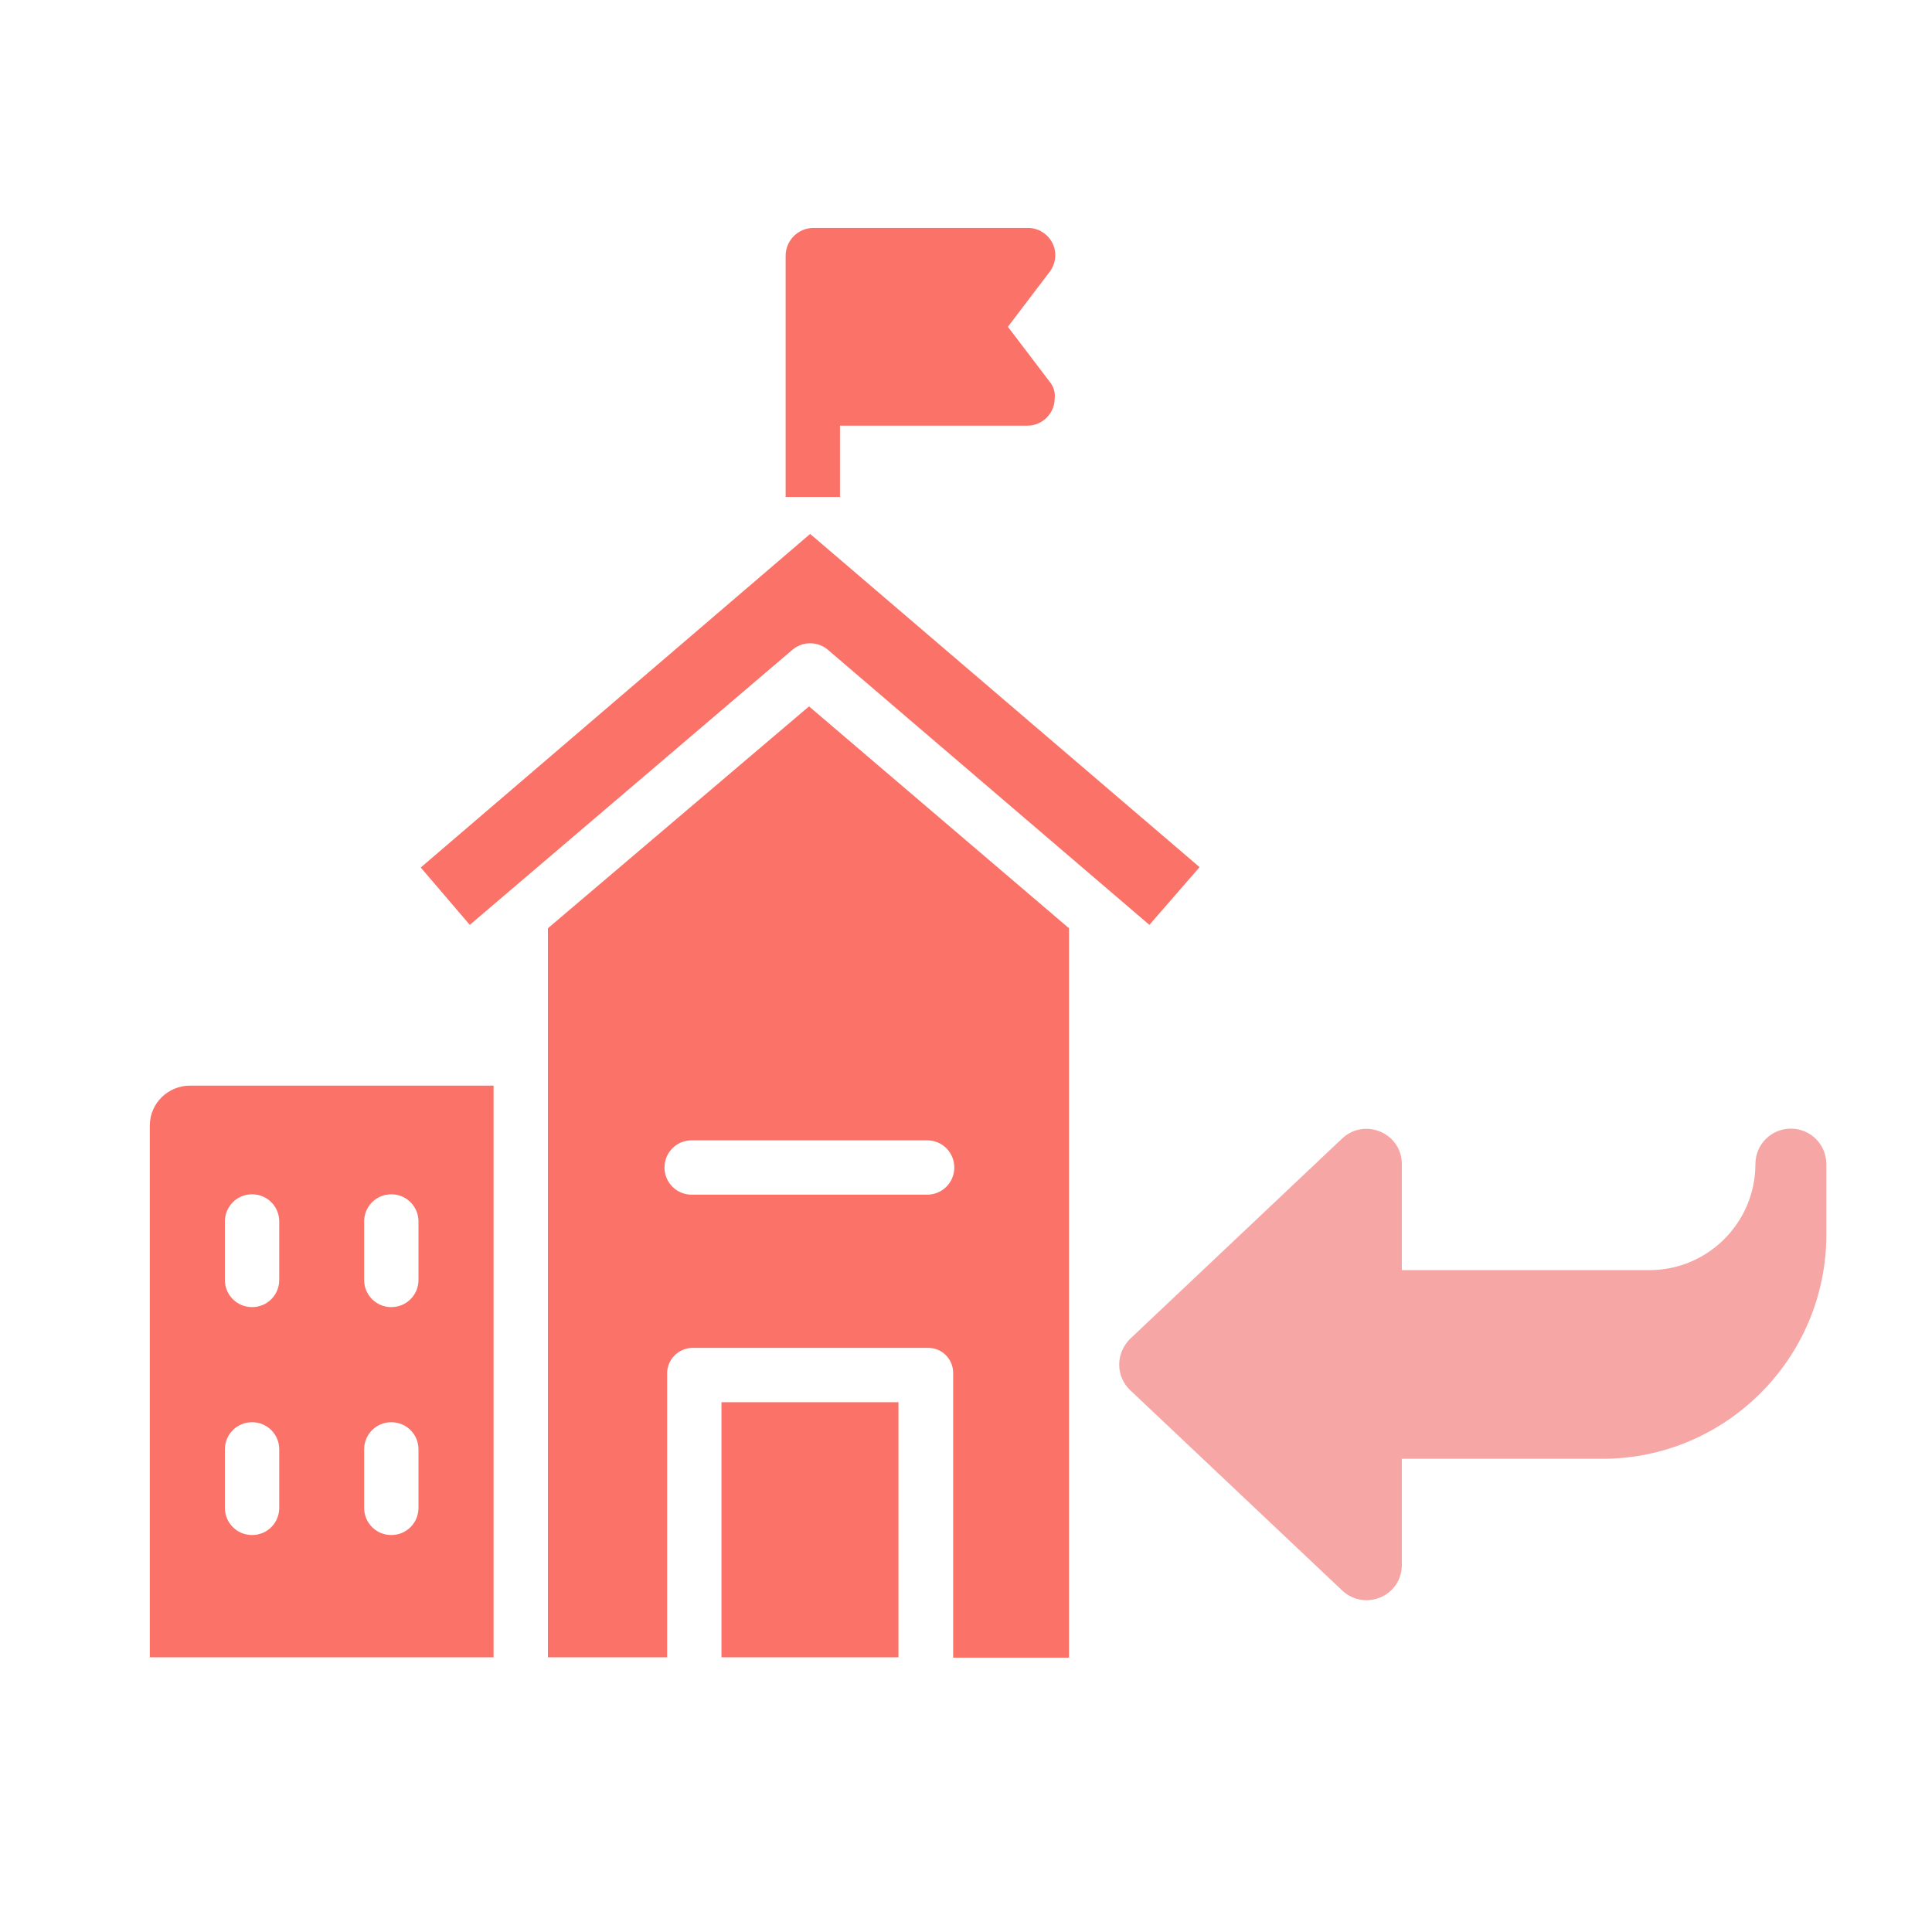 <?xml version="1.0" encoding="utf-8"?>
<!-- Generator: Adobe Illustrator 24.2.0, SVG Export Plug-In . SVG Version: 6.00 Build 0)  -->
<svg version="1.1" id="bold" xmlns="http://www.w3.org/2000/svg" xmlns:xlink="http://www.w3.org/1999/xlink" x="0px" y="0px"
	 viewBox="0 0 512 512" style="enable-background:new 0 0 512 512;" xml:space="preserve">
<style type="text/css">
	.st0{fill:#FA7268;}
	.st1{fill:#F7A6A6;}
</style>
<path class="st0" d="M278.2,101.2l-11.1-14.6L278.2,72c2.4-3.2,1.8-7.7-1.4-10.1c-1.3-1-2.8-1.5-4.4-1.5h-56.8c-4,0-7.3,3.2-7.4,7.2
	v64.1h14.4v-18.9h49.7c4,0,7.2-3.3,7.2-7.2C279.7,104,279.2,102.4,278.2,101.2z"/>
<path class="st0" d="M50.4,287.7c-5.9,0-10.7,4.7-10.7,10.6v0.1v140.8h91.1V287.7H50.4z M74,399.6c0,4-3.2,7.2-7.2,7.2
	s-7.2-3.2-7.2-7.2v-15.5c0-4,3.2-7.2,7.2-7.2s7.2,3.2,7.2,7.2V399.6z M74,339.2c0,4-3.2,7.2-7.2,7.2s-7.2-3.2-7.2-7.2v-15.5
	c0-4,3.2-7.2,7.2-7.2s7.2,3.2,7.2,7.2V339.2z M110.9,399.6c0,4-3.2,7.2-7.2,7.2s-7.2-3.2-7.2-7.2v-15.5c0-4,3.2-7.2,7.2-7.2
	s7.2,3.2,7.2,7.2V399.6z M110.9,339.2c0,4-3.2,7.2-7.2,7.2s-7.2-3.2-7.2-7.2v-15.5c0-4,3.2-7.2,7.2-7.2s7.2,3.2,7.2,7.2V339.2z"/>
<path class="st0" d="M214.4,187.2L145.2,246v193.2h31.6v-75.1c-0.1-3.7,2.9-6.8,6.6-6.9c0.1,0,0.2,0,0.4,0h62
	c3.7-0.1,6.7,2.8,6.8,6.5c0,0.2,0,0.3,0,0.5v75.1h30.7V246L214.4,187.2z M245.7,316.6h-62.4c-4,0-7.2-3.2-7.2-7.2s3.2-7.2,7.2-7.2
	h62.4c4,0,7.2,3.2,7.2,7.2C252.9,313.4,249.7,316.6,245.7,316.6z"/>
<path class="st0" d="M214.7,141.5l-103.2,88.4l13,15.2l85.5-72.9c2.7-2.3,6.7-2.3,9.4,0l85.2,72.9l13.3-15.3L214.7,141.5z"/>
<rect x="191.2" y="371.6" class="st0" width="46.9" height="67.6"/>
<path class="st1" d="M355.7,421.5l-56.2-53.1c-1.9-1.8-2.9-4.2-2.9-6.8c0-2.6,1.1-5,2.9-6.8l56.2-53.1c6-5.6,15.8-1.4,15.8,6.8v28.1
	h65.6c15.5,0,28.1-12.6,28.1-28.1c0-5.2,4.2-9.4,9.4-9.4c5.2,0,9.4,4.2,9.4,9.4v18.7c0,32.7-26.6,59.4-59.4,59.4h-53.1v28.1
	C371.5,423,361.7,427.1,355.7,421.5z"/>
</svg>
